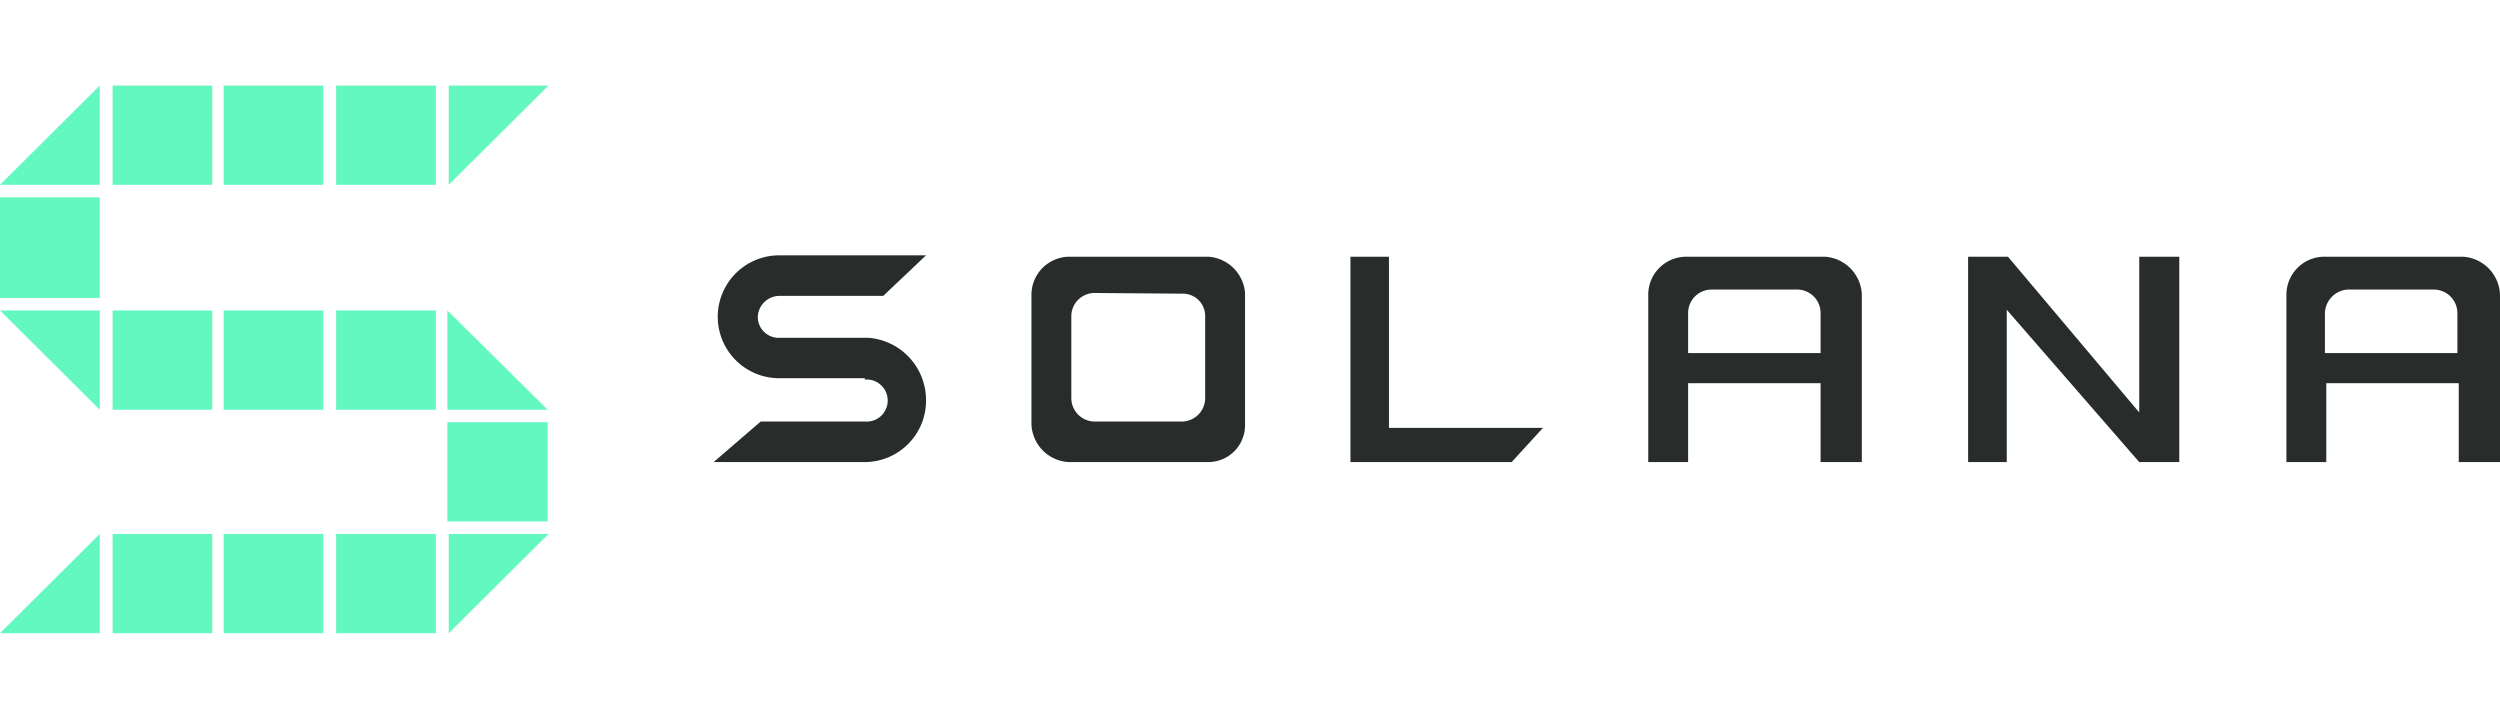 <svg xmlns="http://www.w3.org/2000/svg" viewBox="0 0 146.08 42"><title>logo-solana</title><path d="M5.83,23.94,0,18.14H5.83ZM5.83,37H0l5.83-5.8ZM12.4,23.94H6.58v-5.8H12.4Zm13.07,0H19.64v-5.8h5.83Zm-6.58,0H13.07v-5.8h5.82ZM12.4,37H6.58V31.2H12.4Zm13.07,0H19.64V31.2h5.83Zm-6.58,0H13.07V31.2h5.82Zm7.33,0V31.2h5.83ZM32,23.94H26.14v-5.8Zm0,6.53H26.14v-5.8H32ZM12.4,10.8H6.58V5H12.4Zm-6.57,0H0L5.83,5Zm19.64,0H19.64V5h5.83Zm-6.58,0H13.07V5h5.82Zm7.33,0V5h5.83ZM5.83,17.41H0V11.53H5.83Z" style="fill:#62f8bf;fill-rule:evenodd"/><path d="M78.91,15h2.25v10h9l-1.83,2H78.91Zm-28.38,7.1h-5a3.59,3.59,0,0,1,0-7.18h8.58l-2.5,2.37H45.53a1.27,1.27,0,0,0-1.25,1.22,1.22,1.22,0,0,0,1.25,1.23h5.25a3.65,3.65,0,0,1,3.33,3.59A3.59,3.59,0,0,1,50.53,27H41.7l2.75-2.37h6.08a1.23,1.23,0,1,0,0-2.45ZM62.43,15h8.16a2.3,2.3,0,0,1,2.16,2.12v7.68A2.15,2.15,0,0,1,70.59,27H62.43a2.3,2.3,0,0,1-2.16-2.2V17.16A2.23,2.23,0,0,1,62.43,15Zm1.5,2.12a1.36,1.36,0,0,0-1.33,1.31v4.82a1.37,1.37,0,0,0,1.33,1.38h5.16a1.37,1.37,0,0,0,1.33-1.38V18.47a1.3,1.3,0,0,0-1.33-1.31Zm34.71,1.15v2.36h7.74V18.31a1.37,1.37,0,0,0-1.33-1.39H100A1.37,1.37,0,0,0,98.64,18.31ZM106.38,27V22.39H98.64V27H96.31v-9.8A2.22,2.22,0,0,1,98.55,15h8.08a2.31,2.31,0,0,1,2.16,2.2V27Zm29.47-8.73v2.36h7.74V18.31a1.38,1.38,0,0,0-1.33-1.39h-5.08A1.42,1.42,0,0,0,135.85,18.31ZM143.67,27V22.39h-7.74V27H133.6v-9.8a2.22,2.22,0,0,1,2.25-2.2h8.07a2.31,2.31,0,0,1,2.16,2.2V27ZM125,24.1V15h2.34V27H125l-7.74-8.9V27H115V15h2.33Z" style="fill:#282d2b;fill-rule:evenodd"/><line x1="146.08" y1="42" y2="42" style="fill:none"/><line x2="146.08" style="fill:none"/><line x1="146.08" x2="146.08" y2="42" style="fill:none"/><line y2="42" style="fill:none"/></svg>